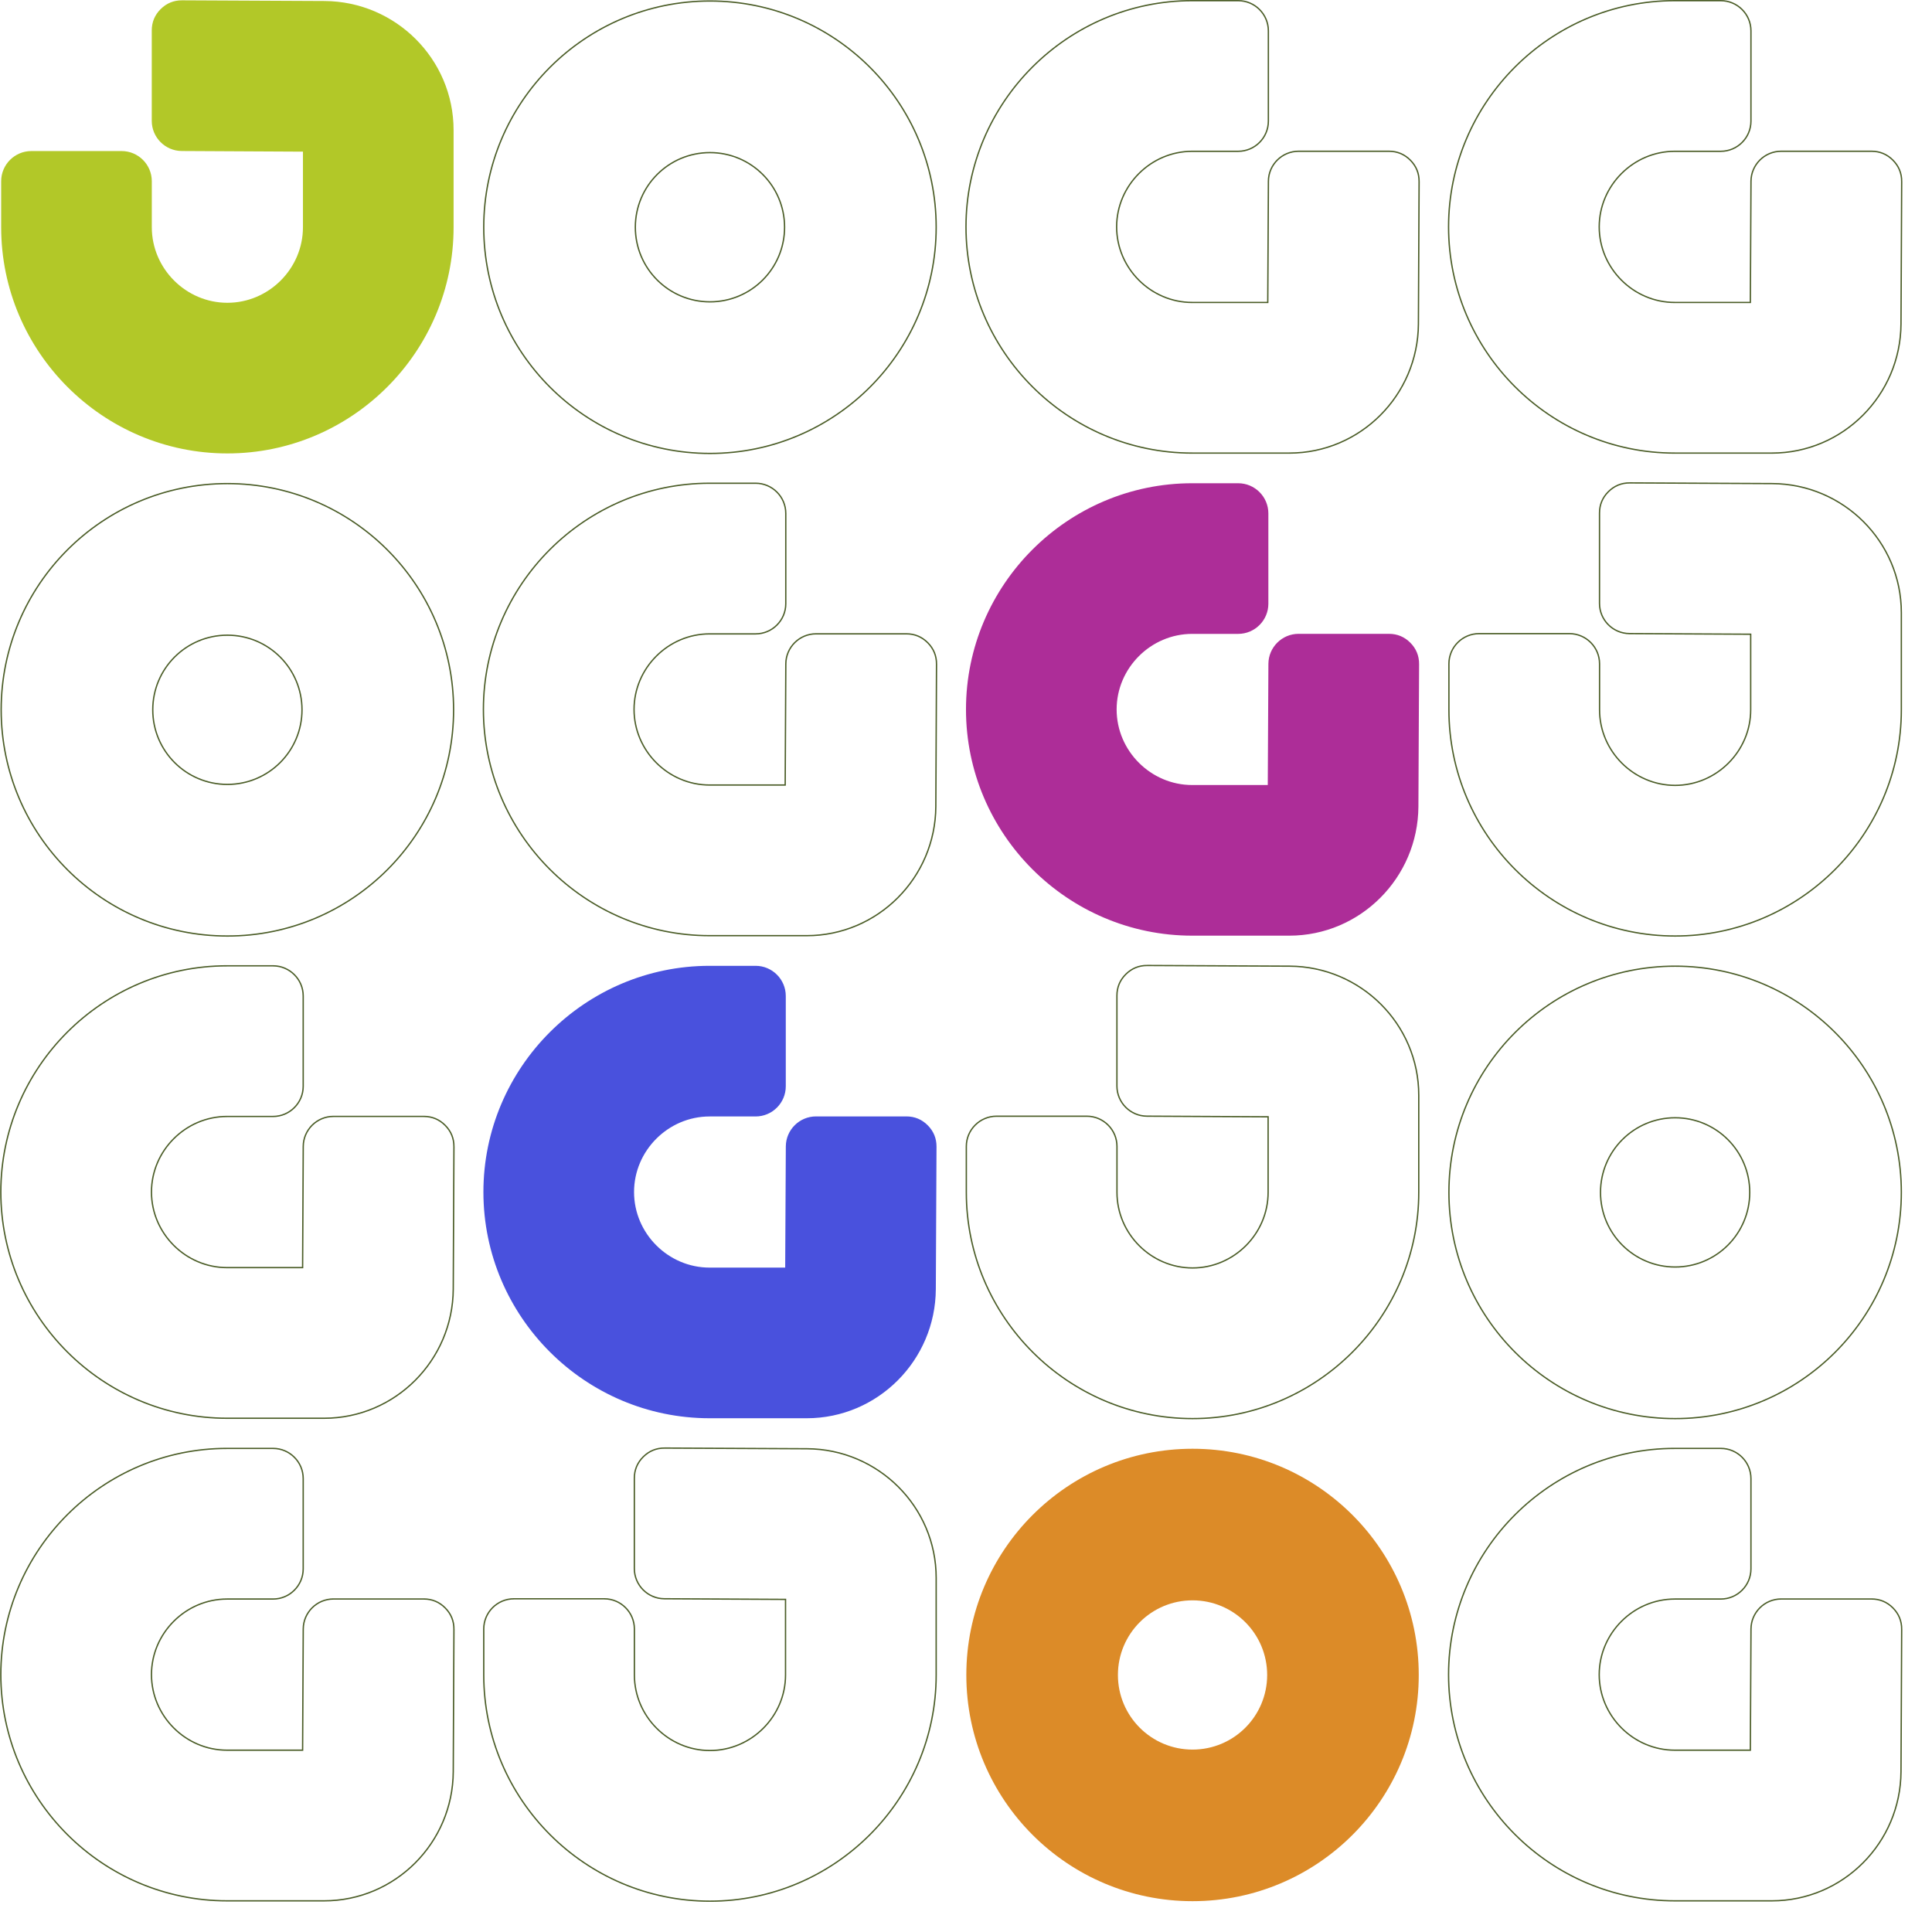 <?xml version="1.0" encoding="UTF-8"?>
<!DOCTYPE svg PUBLIC "-//W3C//DTD SVG 1.0//EN" "http://www.w3.org/TR/2001/REC-SVG-20010904/DTD/svg10.dtd">
<!-- Creator: CorelDRAW 2019 (64-Bit) -->
<svg xmlns="http://www.w3.org/2000/svg" xml:space="preserve" width="726px" height="726px" version="1.0" style="shape-rendering:geometricPrecision; text-rendering:geometricPrecision; image-rendering:optimizeQuality; fill-rule:evenodd; clip-rule:evenodd"
viewBox="0 0 649.761 649.869"
 xmlns:xlink="http://www.w3.org/1999/xlink"
 xmlns:xodm="http://www.corel.com/coreldraw/odm/2003">
 <defs>
  <style type="text/css">
   <![CDATA[
    .str1 {stroke:#4A5C26;stroke-width:0.447;stroke-miterlimit:22.926;stroke-opacity:0}
    .str0 {stroke:#4A5C26;stroke-width:0.447;stroke-miterlimit:22.926}
    .fil1 {fill:none;fill-rule:nonzero}
    .fil5 {fill:none;fill-rule:nonzero}
    .fil2 {fill:#4951DD}
    .fil3 {fill:#AD2D98}
    .fil4 {fill:#DC8B28}
    .fil0 {fill:#B2C828;fill-rule:nonzero}
   ]]>
  </style>
 </defs>
 <g id="Plan_x0020_1">
  <path class="fil0" d="M61.188 0.108l47.902 0.232c23.917,0.132 43.431,19.518 43.431,43.432l0 32.657c0,20.952 -8.555,39.982 -22.332,53.759 -13.779,13.779 -32.809,22.333 -53.758,22.333 -20.951,0 -39.981,-8.554 -53.759,-22.333 -13.778,-13.778 -22.332,-32.81 -22.332,-53.759l0 -15.472c0,-5.588 4.557,-10.145 10.145,-10.145l30.38 0c5.588,0 10.145,4.557 10.145,10.145l0 15.472c0,6.962 2.869,13.314 7.488,17.933 4.618,4.619 10.969,7.487 17.932,7.487 6.964,0 13.314,-2.868 17.933,-7.487 4.619,-4.618 7.487,-10.97 7.487,-17.933l0 -25.417 -40.764 -0.214c-5.569,-0.029 -10.092,-4.576 -10.092,-10.145l0 -30.399c0,-2.803 1.002,-5.215 2.989,-7.192 1.986,-1.976 4.403,-2.967 7.205,-2.954z"/>
  <path class="fil1 str0" d="M548.167 162.435l47.902 0.231c23.917,0.132 43.431,19.519 43.431,43.432l0 32.657c0,20.952 -8.555,39.982 -22.332,53.759 -13.779,13.779 -32.809,22.333 -53.758,22.333 -20.951,0 -39.981,-8.554 -53.759,-22.333 -13.778,-13.778 -22.332,-32.81 -22.332,-53.759l0 -15.472c0,-5.587 4.557,-10.145 10.145,-10.145l30.38 0c5.588,0 10.145,4.558 10.145,10.145l0 15.472c0,6.963 2.869,13.314 7.488,17.933 4.618,4.619 10.969,7.488 17.932,7.488 6.964,0 13.314,-2.869 17.933,-7.488 4.619,-4.618 7.487,-10.969 7.487,-17.933l0 -25.417 -40.764 -0.214c-5.569,-0.029 -10.092,-4.576 -10.092,-10.145l0 -30.399c0,-2.803 1.002,-5.214 2.989,-7.191 1.986,-1.977 4.403,-2.968 7.205,-2.954z"/>
  <path class="fil1 str0" d="M385.841 324.761l47.902 0.232c23.917,0.132 43.431,19.518 43.431,43.431l0 32.658c0,20.952 -8.555,39.981 -22.333,53.759 -13.778,13.778 -32.808,22.333 -53.757,22.333 -20.951,0 -39.981,-8.555 -53.759,-22.333 -13.778,-13.779 -22.333,-32.81 -22.333,-53.759l0 -15.472c0,-5.588 4.558,-10.146 10.146,-10.146l30.38 0c5.587,0 10.145,4.558 10.145,10.146l0 15.472c0,6.962 2.869,13.314 7.487,17.933 4.619,4.618 10.969,7.487 17.933,7.487 6.964,0 13.314,-2.869 17.933,-7.487 4.618,-4.618 7.487,-10.97 7.487,-17.933l0 -25.417 -40.764 -0.214c-5.569,-0.029 -10.092,-4.576 -10.092,-10.145l0 -30.4c0,-2.802 1.002,-5.214 2.989,-7.191 1.986,-1.977 4.403,-2.967 7.205,-2.954z"/>
  <path class="fil1 str0" d="M223.515 487.087l47.901 0.232c23.918,0.132 43.431,19.518 43.431,43.432l0 32.657c0,20.952 -8.554,39.982 -22.332,53.759 -13.779,13.779 -32.808,22.333 -53.758,22.333 -20.95,0 -39.98,-8.554 -53.759,-22.333 -13.778,-13.778 -22.332,-32.81 -22.332,-53.759l0 -15.472c0,-5.588 4.558,-10.145 10.145,-10.145l30.38 0c5.588,0 10.146,4.557 10.146,10.145l0 15.472c0,6.962 2.868,13.314 7.487,17.933 4.619,4.619 10.969,7.487 17.932,7.487 6.964,0 13.315,-2.868 17.933,-7.487 4.619,-4.618 7.487,-10.97 7.487,-17.933l0 -25.417 -40.763 -0.214c-5.57,-0.029 -10.093,-4.576 -10.093,-10.145l0 -30.399c0,-2.803 1.003,-5.215 2.989,-7.192 1.987,-1.976 4.403,-2.967 7.206,-2.954z"/>
  <path class="fil1 str0" d="M477.289 61.072l-0.232 47.902c-0.132,23.917 -19.518,43.431 -43.431,43.431l-32.658 0c-20.952,0 -39.981,-8.554 -53.759,-22.332 -13.778,-13.779 -22.333,-32.809 -22.333,-53.758 0,-20.951 8.555,-39.981 22.333,-53.759 13.779,-13.778 32.81,-22.332 53.759,-22.332l15.472 0c5.588,0 10.146,4.557 10.146,10.145l0 30.38c0,5.588 -4.558,10.145 -10.146,10.145l-15.472 0c-6.962,0 -13.313,2.869 -17.932,7.488 -4.619,4.618 -7.488,10.969 -7.488,17.932 0,6.964 2.869,13.314 7.488,17.933 4.618,4.619 10.969,7.487 17.932,7.487l25.417 0 0.214 -40.764c0.03,-5.569 4.577,-10.092 10.146,-10.092l30.399 0c2.802,0 5.214,1.003 7.191,2.989 1.977,1.986 2.968,4.403 2.954,7.205z"/>
  <path class="fil1 str0" d="M152.636 385.725l-0.231 47.902c-0.132,23.917 -19.519,43.431 -43.432,43.431l-32.657 0c-20.952,0 -39.982,-8.555 -53.759,-22.333 -13.779,-13.778 -22.333,-32.808 -22.333,-53.757 0,-20.951 8.554,-39.981 22.333,-53.759 13.778,-13.778 32.81,-22.333 53.759,-22.333l15.472 0c5.588,0 10.145,4.558 10.145,10.146l0 30.38c0,5.587 -4.557,10.145 -10.145,10.145l-15.472 0c-6.963,0 -13.314,2.869 -17.933,7.487 -4.619,4.619 -7.488,10.97 -7.488,17.933 0,6.964 2.869,13.314 7.488,17.933 4.618,4.619 10.969,7.487 17.933,7.487l25.417 0 0.214 -40.764c0.029,-5.569 4.576,-10.092 10.145,-10.092l30.399 0c2.803,0 5.214,1.002 7.191,2.989 1.977,1.986 2.968,4.403 2.954,7.205z"/>
  <path class="fil2" d="M314.963 385.725l-0.232 47.902c-0.132,23.917 -19.518,43.431 -43.432,43.431l-32.657 0c-20.952,0 -39.981,-8.555 -53.759,-22.333 -13.779,-13.778 -22.333,-32.808 -22.333,-53.757 0,-20.951 8.554,-39.981 22.333,-53.759 13.779,-13.778 32.81,-22.333 53.759,-22.333l15.472 0c5.588,0 10.145,4.558 10.145,10.146l0 30.38c0,5.587 -4.557,10.145 -10.145,10.145l-15.472 0c-6.962,0 -13.314,2.869 -17.933,7.487 -4.619,4.619 -7.487,10.97 -7.487,17.933 0,6.964 2.868,13.314 7.487,17.933 4.618,4.619 10.97,7.487 17.933,7.487l25.417 0 0.214 -40.764c0.029,-5.569 4.576,-10.092 10.145,-10.092l30.399 0c2.803,0 5.215,1.002 7.192,2.989 1.977,1.986 2.967,4.403 2.954,7.205z"/>
  <path class="fil1 str0" d="M314.963 223.399l-0.232 47.902c-0.132,23.917 -19.518,43.43 -43.432,43.43l-32.657 0c-20.952,0 -39.981,-8.554 -53.759,-22.332 -13.779,-13.779 -22.333,-32.808 -22.333,-53.758 0,-20.95 8.554,-39.98 22.333,-53.759 13.779,-13.778 32.81,-22.332 53.759,-22.332l15.472 0c5.588,0 10.145,4.558 10.145,10.145l0 30.38c0,5.588 -4.557,10.146 -10.145,10.146l-15.472 0c-6.962,0 -13.314,2.868 -17.933,7.487 -4.619,4.619 -7.487,10.969 -7.487,17.932 0,6.964 2.868,13.315 7.487,17.934 4.618,4.618 10.97,7.487 17.933,7.487l25.417 0 0.214 -40.764c0.029,-5.569 4.576,-10.093 10.145,-10.093l30.399 0c2.803,0 5.215,1.003 7.192,2.989 1.977,1.987 2.967,4.403 2.954,7.206z"/>
  <path class="fil1 str0" d="M639.616 61.072l-0.232 47.902c-0.132,23.917 -19.519,43.431 -43.432,43.431l-32.657 0c-20.952,0 -39.982,-8.554 -53.759,-22.332 -13.779,-13.779 -22.333,-32.809 -22.333,-53.758 0,-20.951 8.554,-39.981 22.333,-53.759 13.778,-13.778 32.81,-22.332 53.759,-22.332l15.472 0c5.588,0 10.145,4.557 10.145,10.145l0 30.38c0,5.588 -4.557,10.145 -10.145,10.145l-15.472 0c-6.963,0 -13.314,2.869 -17.933,7.488 -4.619,4.618 -7.488,10.969 -7.488,17.932 0,6.964 2.869,13.314 7.488,17.933 4.618,4.619 10.969,7.487 17.933,7.487l25.417 0 0.214 -40.764c0.029,-5.569 4.576,-10.092 10.145,-10.092l30.399 0c2.803,0 5.214,1.003 7.191,2.989 1.977,1.986 2.968,4.403 2.955,7.205z"/>
  <path class="fil1 str0" d="M639.616 548.052l-0.232 47.901c-0.132,23.917 -19.519,43.431 -43.432,43.431l-32.657 0c-20.952,0 -39.982,-8.554 -53.759,-22.332 -13.779,-13.779 -22.333,-32.809 -22.333,-53.758 0,-20.951 8.554,-39.981 22.333,-53.759 13.778,-13.778 32.81,-22.332 53.759,-22.332l15.472 0c5.588,0 10.145,4.557 10.145,10.145l0 30.38c0,5.588 -4.557,10.145 -10.145,10.145l-15.472 0c-6.963,0 -13.314,2.869 -17.933,7.488 -4.619,4.618 -7.488,10.969 -7.488,17.932 0,6.964 2.869,13.315 7.488,17.933 4.618,4.619 10.969,7.487 17.933,7.487l25.417 0 0.214 -40.764c0.029,-5.569 4.576,-10.092 10.145,-10.092l30.399 0c2.803,0 5.214,1.003 7.191,2.989 1.977,1.986 2.968,4.403 2.955,7.206z"/>
  <path class="fil1 str0" d="M152.636 548.052l-0.231 47.901c-0.132,23.917 -19.519,43.431 -43.432,43.431l-32.657 0c-20.952,0 -39.982,-8.554 -53.759,-22.332 -13.779,-13.779 -22.333,-32.809 -22.333,-53.758 0,-20.951 8.554,-39.981 22.333,-53.759 13.778,-13.778 32.81,-22.332 53.759,-22.332l15.472 0c5.588,0 10.145,4.557 10.145,10.145l0 30.38c0,5.588 -4.557,10.145 -10.145,10.145l-15.472 0c-6.963,0 -13.314,2.869 -17.933,7.488 -4.619,4.618 -7.488,10.969 -7.488,17.932 0,6.964 2.869,13.315 7.488,17.933 4.618,4.619 10.969,7.487 17.933,7.487l25.417 0 0.214 -40.764c0.029,-5.569 4.576,-10.092 10.145,-10.092l30.399 0c2.803,0 5.214,1.003 7.191,2.989 1.977,1.986 2.968,4.403 2.954,7.206z"/>
  <path class="fil3" d="M477.289 223.399l-0.232 47.902c-0.132,23.917 -19.518,43.43 -43.431,43.43l-32.658 0c-20.952,0 -39.981,-8.554 -53.759,-22.332 -13.778,-13.779 -22.333,-32.808 -22.333,-53.758 0,-20.95 8.555,-39.98 22.333,-53.759 13.779,-13.778 32.81,-22.332 53.759,-22.332l15.472 0c5.588,0 10.146,4.558 10.146,10.145l0 30.38c0,5.588 -4.558,10.146 -10.146,10.146l-15.472 0c-6.962,0 -13.313,2.868 -17.932,7.487 -4.619,4.619 -7.488,10.969 -7.488,17.932 0,6.964 2.869,13.315 7.488,17.934 4.618,4.618 10.969,7.487 17.932,7.487l25.417 0 0.214 -40.764c0.03,-5.569 4.577,-10.093 10.146,-10.093l30.399 0c2.802,0 5.214,1.003 7.191,2.989 1.977,1.987 2.968,4.403 2.954,7.206z"/>
  <path class="fil1 str0" d="M238.756 0.34c21.007,0 40.033,8.519 53.803,22.288 13.769,13.77 22.288,32.796 22.288,53.803 0,21.009 -8.519,40.032 -22.288,53.802 -13.77,13.77 -32.795,22.288 -53.803,22.288 -21.009,0 -40.032,-8.518 -53.802,-22.288 -13.77,-13.77 -22.288,-32.793 -22.288,-53.802 0,-21.008 8.518,-40.033 22.288,-53.803 13.77,-13.769 32.793,-22.288 53.802,-22.288zm17.752 58.339c-4.54,-4.539 -10.817,-7.35 -17.752,-7.35 -6.934,0 -13.211,2.811 -17.751,7.35 -4.541,4.54 -7.35,10.818 -7.35,17.752 0,6.934 2.809,13.211 7.35,17.752 4.54,4.54 10.817,7.349 17.751,7.349 6.934,0 13.212,-2.809 17.752,-7.349 4.54,-4.541 7.35,-10.818 7.35,-17.752 0,-6.935 -2.81,-13.212 -7.35,-17.752z"/>
  <path class="fil1 str0" d="M563.409 324.993c21.007,0 40.033,8.519 53.802,22.288 13.769,13.77 22.288,32.795 22.288,53.803 0,21.008 -8.519,40.032 -22.288,53.802 -13.769,13.77 -32.794,22.288 -53.802,22.288 -21.009,0 -40.033,-8.518 -53.802,-22.288 -13.77,-13.77 -22.288,-32.794 -22.288,-53.802 0,-21.009 8.518,-40.033 22.288,-53.803 13.769,-13.769 32.793,-22.288 53.802,-22.288zm17.752 58.339c-4.541,-4.54 -10.818,-7.35 -17.752,-7.35 -6.935,0 -13.211,2.81 -17.752,7.35 -4.54,4.54 -7.349,10.818 -7.349,17.752 0,6.934 2.809,13.211 7.349,17.751 4.541,4.541 10.817,7.35 17.752,7.35 6.933,0 13.211,-2.809 17.752,-7.35 4.539,-4.54 7.349,-10.817 7.349,-17.751 0,-6.935 -2.81,-13.212 -7.349,-17.752z"/>
  <path class="fil4" d="M401.083 487.319c21.007,0 40.032,8.519 53.802,22.288 13.769,13.77 22.288,32.796 22.288,53.803 0,21.009 -8.519,40.032 -22.288,53.802 -13.77,13.77 -32.794,22.288 -53.802,22.288 -21.009,0 -40.033,-8.518 -53.803,-22.288 -13.77,-13.77 -22.288,-32.793 -22.288,-53.802 0,-21.008 8.518,-40.033 22.288,-53.803 13.77,-13.769 32.794,-22.288 53.803,-22.288zm17.751 58.339c-4.54,-4.539 -10.817,-7.35 -17.751,-7.35 -6.935,0 -13.212,2.811 -17.752,7.35 -4.54,4.54 -7.349,10.818 -7.349,17.752 0,6.934 2.809,13.211 7.349,17.752 4.54,4.54 10.817,7.349 17.752,7.349 6.933,0 13.211,-2.809 17.751,-7.349 4.54,-4.541 7.35,-10.818 7.35,-17.752 0,-6.935 -2.81,-13.212 -7.35,-17.752z"/>
  <path class="fil1 str0" d="M76.43 162.666c21.007,0 40.033,8.52 53.802,22.289 13.769,13.769 22.288,32.795 22.288,53.802 0,21.009 -8.519,40.033 -22.288,53.802 -13.769,13.77 -32.794,22.288 -53.802,22.288 -21.009,0 -40.033,-8.518 -53.802,-22.288 -13.77,-13.769 -22.288,-32.793 -22.288,-53.802 0,-21.008 8.518,-40.033 22.288,-53.802 13.769,-13.769 32.793,-22.289 53.802,-22.289zm17.752 58.339c-4.541,-4.539 -10.818,-7.349 -17.752,-7.349 -6.935,0 -13.211,2.81 -17.752,7.349 -4.54,4.541 -7.349,10.819 -7.349,17.752 0,6.935 2.809,13.212 7.349,17.752 4.541,4.54 10.817,7.349 17.752,7.349 6.933,0 13.211,-2.809 17.752,-7.349 4.539,-4.54 7.349,-10.817 7.349,-17.752 0,-6.934 -2.81,-13.211 -7.349,-17.752z"/>
  <polygon class="fil5 str1" points="0.339,639.5 639.5,639.5 639.5,649.645 0.339,649.645 "/>
  <polygon class="fil5" points="649.761,639.384 649.761,0.224 639.616,0.224 639.616,639.384 "/>
 </g>
</svg>
